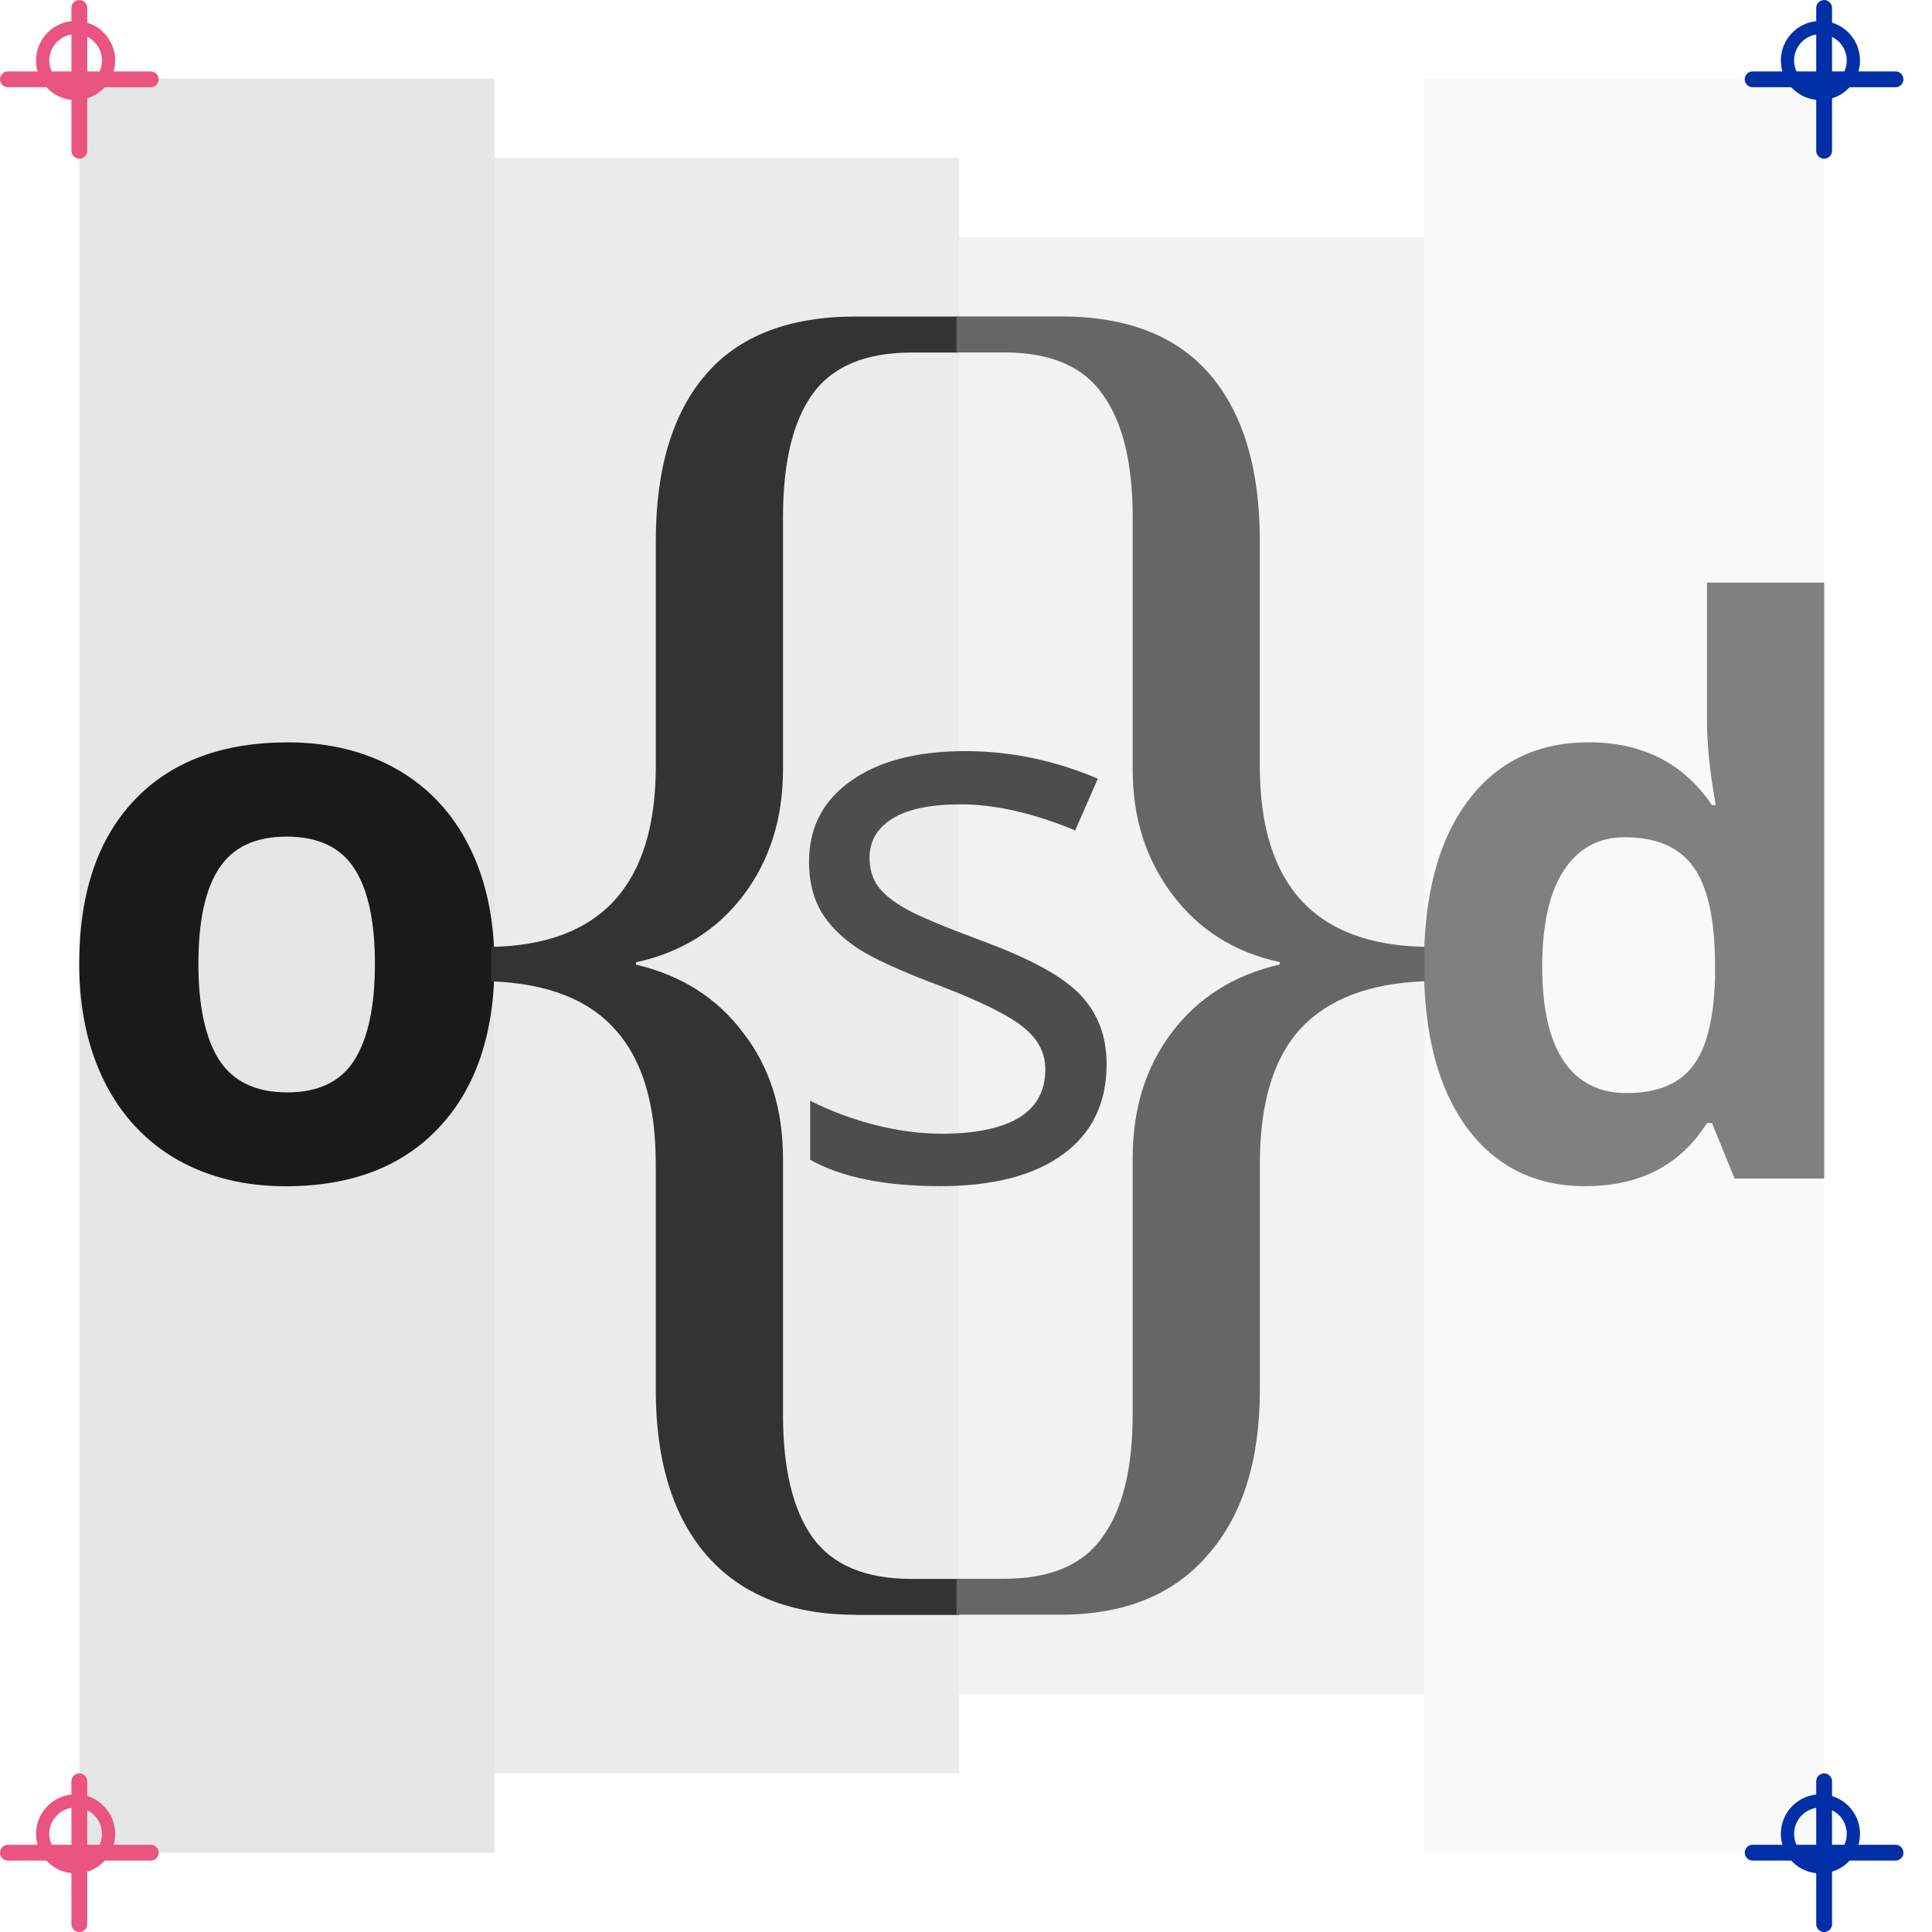 <?xml version="1.0" encoding="UTF-8" standalone="no"?>
<!-- Created with Inkscape (http://www.inkscape.org/) -->

<svg
   xmlns:osb="http://www.openswatchbook.org/uri/2009/osb"
   xmlns:dc="http://purl.org/dc/elements/1.1/"
   xmlns:cc="http://creativecommons.org/ns#"
   xmlns:rdf="http://www.w3.org/1999/02/22-rdf-syntax-ns#"
   xmlns:svg="http://www.w3.org/2000/svg"
   xmlns="http://www.w3.org/2000/svg"
   xmlns:xlink="http://www.w3.org/1999/xlink"
   xmlns:sodipodi="http://sodipodi.sourceforge.net/DTD/sodipodi-0.dtd"
   xmlns:inkscape="http://www.inkscape.org/namespaces/inkscape"
   width="36"
   height="36"
   id="svg2"
   version="1.1"
   inkscape:version="0.48.2 r9819"
   sodipodi:docname="o{s}d_logo.svg">
  <defs
     id="defs4">
    <linearGradient
       id="linearGradient4444"
       osb:paint="solid">
      <stop
         style="stop-color:#002fa7;stop-opacity:1;"
         offset="0"
         id="stop4446" />
    </linearGradient>
    <linearGradient
       inkscape:collect="always"
       xlink:href="#linearGradient4444"
       id="linearGradient4448"
       x1="1481.61"
       y1="393.595"
       x2="3401.61"
       y2="393.595"
       gradientUnits="userSpaceOnUse" />
    <linearGradient
       inkscape:collect="always"
       xlink:href="#linearGradient4444"
       id="linearGradient4452"
       gradientUnits="userSpaceOnUse"
       x1="1481.61"
       y1="393.595"
       x2="3401.61"
       y2="393.595"
       gradientTransform="translate(-1761.612,2283.452)" />
  </defs>
  <sodipodi:namedview
     id="base"
     pagecolor="#ffffff"
     bordercolor="#666666"
     borderopacity="1.0"
     inkscape:pageopacity="0.0"
     inkscape:pageshadow="2"
     inkscape:zoom="20.48"
     inkscape:cx="18.106316"
     inkscape:cy="19.422648"
     inkscape:document-units="px"
     inkscape:current-layer="layer10"
     showgrid="false"
     inkscape:window-width="1440"
     inkscape:window-height="852"
     inkscape:window-x="0"
     inkscape:window-y="0"
     inkscape:window-maximized="1" />
  <g
     inkscape:groupmode="layer"
     id="layer10"
     inkscape:label="didascalie"
     style="display:inline"
     transform="translate(0,-1016.362)" />
  <g
     inkscape:groupmode="layer"
     id="layer2"
     inkscape:label="margine"
     style="display:inline"
     transform="translate(0,-1016.362)" />
  <g
     inkscape:groupmode="layer"
     id="layer3"
     inkscape:label="sfondo"
     style="display:inline"
     transform="translate(0,-1016.362)" />
  <g
     inkscape:groupmode="layer"
     id="layer4"
     inkscape:label="open"
     sodipodi:insensitive="true"
     style="display:none"
     transform="translate(0,-1016.362)" />
  <g
     inkscape:groupmode="layer"
     id="layer5"
     inkscape:label="sensors"
     sodipodi:insensitive="true"
     style="display:none"
     transform="translate(0,-1016.362)" />
  <g
     inkscape:groupmode="layer"
     id="layer6"
     inkscape:label="data"
     sodipodi:insensitive="true"
     style="display:none"
     transform="translate(0,-1016.362)" />
  <g
     inkscape:groupmode="layer"
     id="layer7"
     inkscape:label="graffe"
     sodipodi:insensitive="true"
     style="display:none"
     transform="translate(0,-1016.362)">
    <path
       inkscape:connector-curvature="0"
       id="path3004"
       style="font-size:32px;font-style:normal;font-variant:normal;font-weight:normal;font-stretch:normal;text-align:start;line-height:125%;letter-spacing:0px;word-spacing:0px;writing-mode:lr-tb;text-anchor:start;fill:#000000;fill-opacity:1;stroke:none;font-family:Liberation Serif;-inkscape-font-specification:Liberation Serif"
       d="m 209.183,686.286 c -1.312,-1e-5 -2.323,-0.401 -3.031,-1.203 -0.698,-0.802 -1.047,-1.932 -1.047,-3.391 l 0,-4.609 c -1e-5,-1.219 -0.276,-2.13 -0.828,-2.734 -0.542,-0.615 -1.385,-0.943 -2.531,-0.984 l 0,-0.703 c 2.24,-0.042 3.359,-1.271 3.359,-3.688 l 0,-4.594 c -1e-5,-1.469 0.339,-2.599 1.016,-3.391 0.677,-0.792 1.698,-1.187 3.062,-1.188 l 2.109,0 0,0.734 -0.969,0 c -0.948,2e-5 -1.625,0.286 -2.031,0.859 -0.396,0.563 -0.594,1.396 -0.594,2.5 l 0,5.156 c -1e-5,0.99 -0.271,1.844 -0.812,2.562 -0.542,0.708 -1.271,1.161 -2.188,1.359 l 0,0.047 c 0.927,0.219 1.656,0.682 2.188,1.391 0.542,0.698 0.812,1.552 0.812,2.562 l 0,5.219 c -1e-5,1.104 0.198,1.937 0.594,2.5 0.406,0.573 1.083,0.859 2.031,0.859 l 0.969,0 0,0.734 -2.109,0" />
    <path
       inkscape:connector-curvature="0"
       id="path3006"
       style="font-size:32px;font-style:normal;font-variant:normal;font-weight:normal;font-stretch:normal;text-align:start;line-height:125%;letter-spacing:0px;word-spacing:0px;writing-mode:lr-tb;text-anchor:start;fill:#000000;fill-opacity:1;stroke:none;font-family:Liberation Serif;-inkscape-font-specification:Liberation Serif"
       d="m 217.121,686.286 0,-0.734 0.969,0 c 0.948,0 1.62,-0.286 2.016,-0.859 0.406,-0.563 0.609,-1.396 0.609,-2.5 l 0,-5.219 c 0,-1.01 0.266,-1.865 0.797,-2.562 0.531,-0.708 1.266,-1.172 2.203,-1.391 l 0,-0.047 c -0.917,-0.198 -1.646,-0.656 -2.188,-1.375 -0.542,-0.719 -0.812,-1.568 -0.812,-2.547 l 0,-5.156 c 0,-1.104 -0.203,-1.937 -0.609,-2.5 -0.396,-0.573 -1.068,-0.859 -2.016,-0.859 l -0.969,0 0,-0.734 2.125,0 c 1.354,2e-5 2.37,0.396 3.047,1.188 0.677,0.792 1.016,1.922 1.016,3.391 l 0,4.594 c 0,2.417 1.12,3.646 3.359,3.688 l 0,0.703 c -1.125,0.042 -1.969,0.365 -2.531,0.969 -0.552,0.604 -0.828,1.521 -0.828,2.75 l 0,4.609 c 0,1.448 -0.354,2.573 -1.062,3.375 -0.698,0.812 -1.698,1.219 -3,1.219 l -2.125,0" />
  </g>
  <g
     inkscape:label="scritta"
     inkscape:groupmode="layer"
     id="layer1"
     style="display:inline"
     transform="translate(0,-1016.362)" />
  <g
     inkscape:groupmode="layer"
     id="layer9"
     inkscape:label="rettangoli"
     style="display:inline"
     transform="translate(0,-1016.362)">
    <rect
       inkscape:export-ydpi="300"
       inkscape:export-xdpi="300"
       inkscape:export-filename="/Users/lucacorsato/Documents/o{s}d.png"
       ry="0"
       y="1017.826"
       x="26.532"
       height="33.059"
       width="7.457"
       id="rect4214"
       style="fill:#f9f9f9;fill-opacity:1;stroke:none;display:inline" />
    <rect
       inkscape:export-ydpi="300"
       inkscape:export-xdpi="300"
       inkscape:export-filename="/Users/lucacorsato/Documents/o{s}d.png"
       style="fill:#f2f2f2;fill-opacity:1;stroke:none;display:inline"
       id="rect4216"
       width="8.721"
       height="27.148"
       x="17.823"
       y="1020.781"
       ry="0" />
    <rect
       inkscape:export-ydpi="300"
       inkscape:export-xdpi="300"
       inkscape:export-filename="/Users/lucacorsato/Documents/o{s}d.png"
       ry="0"
       y="1019.303"
       x="9.151"
       height="30.103"
       width="8.721"
       id="rect4218"
       style="fill:#ececec;fill-opacity:1;stroke:none;display:inline" />
    <rect
       inkscape:export-ydpi="300"
       inkscape:export-xdpi="300"
       inkscape:export-filename="/Users/lucacorsato/Documents/o{s}d.png"
       style="fill:#e6e6e6;fill-opacity:1;stroke:none;display:inline"
       id="rect4220"
       width="7.736"
       height="33.059"
       x="1.478"
       y="1017.826"
       ry="0" />
  </g>
  <g
     inkscape:groupmode="layer"
     id="layer8"
     inkscape:label="crocette"
     style="display:inline"
     transform="translate(0,-1016.362)">
    <path
       inkscape:export-ydpi="300"
       inkscape:export-xdpi="300"
       inkscape:export-filename="/Users/lucacorsato/Documents/o{s}d.png"
       inkscape:connector-curvature="0"
       id="path4222"
       d="m 33.99,1016.51 0,2.661"
       style="fill:none;stroke:#002fa7;stroke-width:0.295;stroke-linecap:round;stroke-linejoin:miter;stroke-miterlimit:4;stroke-opacity:1;stroke-dasharray:none" />
    <path
       inkscape:export-ydpi="300"
       inkscape:export-xdpi="300"
       inkscape:export-filename="/Users/lucacorsato/Documents/o{s}d.png"
       style="fill:none;stroke:#002fa7;stroke-width:0.295;stroke-linecap:round;stroke-linejoin:miter;stroke-miterlimit:4;stroke-opacity:1;stroke-dasharray:none"
       d="m 32.659,1017.84 2.661,0"
       id="path4224"
       inkscape:connector-curvature="0" />
    <path
       inkscape:export-ydpi="300"
       inkscape:export-xdpi="300"
       inkscape:export-filename="/Users/lucacorsato/Documents/o{s}d.png"
       transform="matrix(0.247,0,0,0.247,-2.784,830.079)"
       d="m 151.089,758.747 c 0,1.373 -1.113,2.486 -2.486,2.486 -1.373,0 -2.486,-1.113 -2.486,-2.486 0,-1.373 1.113,-2.486 2.486,-2.486 1.373,0 2.486,1.113 2.486,2.486 z"
       sodipodi:ry="2.4859223"
       sodipodi:rx="2.4859223"
       sodipodi:cy="758.74713"
       sodipodi:cx="148.60291"
       id="path4226"
       style="fill:none;stroke:#002fa7;stroke-width:1;stroke-linecap:round;stroke-linejoin:round;stroke-miterlimit:4;stroke-opacity:1;stroke-dasharray:none;stroke-dashoffset:16.331"
       sodipodi:type="arc" />
    <path
       inkscape:export-ydpi="300"
       inkscape:export-xdpi="300"
       inkscape:export-filename="/Users/lucacorsato/Documents/o{s}d.png"
       style="fill:none;stroke:#ea5480;stroke-width:0.295;stroke-linecap:round;stroke-linejoin:miter;stroke-miterlimit:4;stroke-opacity:1;stroke-dasharray:none"
       d="m 1.478,1016.51 0,2.661"
       id="path4228"
       inkscape:connector-curvature="0" />
    <path
       inkscape:export-ydpi="300"
       inkscape:export-xdpi="300"
       inkscape:export-filename="/Users/lucacorsato/Documents/o{s}d.png"
       inkscape:connector-curvature="0"
       id="path4230"
       d="m 0.148,1017.84 2.661,0"
       style="fill:none;stroke:#ea5480;stroke-width:0.295;stroke-linecap:round;stroke-linejoin:miter;stroke-miterlimit:4;stroke-opacity:1;stroke-dasharray:none" />
    <path
       inkscape:export-ydpi="300"
       inkscape:export-xdpi="300"
       inkscape:export-filename="/Users/lucacorsato/Documents/o{s}d.png"
       sodipodi:type="arc"
       style="fill:none;stroke:#ea5480;stroke-width:1;stroke-linecap:round;stroke-linejoin:round;stroke-miterlimit:4;stroke-opacity:1;stroke-dasharray:none;stroke-dashoffset:16.331"
       id="path4232"
       sodipodi:cx="148.60291"
       sodipodi:cy="758.74713"
       sodipodi:rx="2.4859223"
       sodipodi:ry="2.4859223"
       d="m 151.089,758.747 c 0,1.373 -1.113,2.486 -2.486,2.486 -1.373,0 -2.486,-1.113 -2.486,-2.486 0,-1.373 1.113,-2.486 2.486,-2.486 1.373,0 2.486,1.113 2.486,2.486 z"
       transform="matrix(0.247,0,0,0.247,-35.296,830.079)" />
    <path
       inkscape:export-ydpi="300"
       inkscape:export-xdpi="300"
       inkscape:export-filename="/Users/lucacorsato/Documents/o{s}d.png"
       style="fill:none;stroke:#002fa7;stroke-width:0.295;stroke-linecap:round;stroke-linejoin:miter;stroke-miterlimit:4;stroke-opacity:1;stroke-dasharray:none"
       d="m 33.99,1049.554 0,2.661"
       id="path4234"
       inkscape:connector-curvature="0" />
    <path
       inkscape:export-ydpi="300"
       inkscape:export-xdpi="300"
       inkscape:export-filename="/Users/lucacorsato/Documents/o{s}d.png"
       inkscape:connector-curvature="0"
       id="path4236"
       d="m 32.659,1050.884 2.661,0"
       style="fill:none;stroke:#002fa7;stroke-width:0.295;stroke-linecap:round;stroke-linejoin:miter;stroke-miterlimit:4;stroke-opacity:1;stroke-dasharray:none" />
    <path
       inkscape:export-ydpi="300"
       inkscape:export-xdpi="300"
       inkscape:export-filename="/Users/lucacorsato/Documents/o{s}d.png"
       sodipodi:type="arc"
       style="fill:none;stroke:#002fa7;stroke-width:1;stroke-linecap:round;stroke-linejoin:round;stroke-miterlimit:4;stroke-opacity:1;stroke-dasharray:none;stroke-dashoffset:16.331"
       id="path4238"
       sodipodi:cx="148.60291"
       sodipodi:cy="758.74713"
       sodipodi:rx="2.4859223"
       sodipodi:ry="2.4859223"
       d="m 151.089,758.747 c 0,1.373 -1.113,2.486 -2.486,2.486 -1.373,0 -2.486,-1.113 -2.486,-2.486 0,-1.373 1.113,-2.486 2.486,-2.486 1.373,0 2.486,1.113 2.486,2.486 z"
       transform="matrix(0.247,0,0,0.247,-2.784,863.123)" />
    <path
       inkscape:export-ydpi="300"
       inkscape:export-xdpi="300"
       inkscape:export-filename="/Users/lucacorsato/Documents/o{s}d.png"
       inkscape:connector-curvature="0"
       id="path4240"
       d="m 1.478,1049.554 0,2.661"
       style="fill:none;stroke:#ea5480;stroke-width:0.295;stroke-linecap:round;stroke-linejoin:miter;stroke-miterlimit:4;stroke-opacity:1;stroke-dasharray:none" />
    <path
       inkscape:export-ydpi="300"
       inkscape:export-xdpi="300"
       inkscape:export-filename="/Users/lucacorsato/Documents/o{s}d.png"
       style="fill:none;stroke:#ea5480;stroke-width:0.295;stroke-linecap:round;stroke-linejoin:miter;stroke-miterlimit:4;stroke-opacity:1;stroke-dasharray:none"
       d="m 0.148,1050.884 2.661,0"
       id="path4242"
       inkscape:connector-curvature="0" />
    <path
       inkscape:export-ydpi="300"
       inkscape:export-xdpi="300"
       inkscape:export-filename="/Users/lucacorsato/Documents/o{s}d.png"
       transform="matrix(0.247,0,0,0.247,-35.296,863.123)"
       d="m 151.089,758.747 c 0,1.373 -1.113,2.486 -2.486,2.486 -1.373,0 -2.486,-1.113 -2.486,-2.486 0,-1.373 1.113,-2.486 2.486,-2.486 1.373,0 2.486,1.113 2.486,2.486 z"
       sodipodi:ry="2.4859223"
       sodipodi:rx="2.4859223"
       sodipodi:cy="758.74713"
       sodipodi:cx="148.60291"
       id="path4244"
       style="fill:none;stroke:#ea5480;stroke-width:1;stroke-linecap:round;stroke-linejoin:round;stroke-miterlimit:4;stroke-opacity:1;stroke-dasharray:none;stroke-dashoffset:16.331"
       sodipodi:type="arc" />
  </g>
  <g
     inkscape:groupmode="layer"
     id="layer11"
     inkscape:label="logo"
     style="display:inline"
     transform="translate(0,-1016.362)">
    <path
       inkscape:export-ydpi="300"
       inkscape:export-xdpi="300"
       inkscape:export-filename="/Users/lucacorsato/Documents/o{s}d.png"
       d="m 3.697,1034.319 c 0,0.79 0.128,1.387 0.385,1.791 0.262,0.404 0.685,0.607 1.27,0.607 0.58,0 0.997,-0.2 1.249,-0.599 0.257,-0.404 0.385,-1.004 0.385,-1.798 0,-0.79 -0.128,-1.382 -0.385,-1.777 -0.257,-0.395 -0.678,-0.592 -1.263,-0.592 -0.58,0 -0.999,0.198 -1.256,0.592 -0.257,0.39 -0.385,0.982 -0.385,1.777 m 5.516,0 c -1.5e-5,1.299 -0.343,2.314 -1.028,3.047 -0.685,0.733 -1.639,1.099 -2.862,1.099 -0.766,0 -1.442,-0.167 -2.027,-0.499 -0.585,-0.338 -1.035,-0.821 -1.349,-1.449 -0.314,-0.628 -0.471,-1.361 -0.471,-2.198 0,-1.304 0.34,-2.317 1.02,-3.04 0.68,-0.723 1.637,-1.085 2.869,-1.085 0.766,0 1.442,0.167 2.027,0.499 0.585,0.333 1.035,0.811 1.349,1.435 0.314,0.623 0.471,1.353 0.471,2.191"
       style="font-size:28px;font-style:normal;font-variant:normal;font-weight:bold;font-stretch:normal;text-align:start;line-height:125%;letter-spacing:0px;word-spacing:0px;writing-mode:lr-tb;text-anchor:start;fill:#1a1a1a;fill-opacity:1;stroke:none;display:inline;font-family:Open Sans;-inkscape-font-specification:Open Sans Bold"
       id="path4246"
       inkscape:connector-curvature="0" />
    <path
       inkscape:export-ydpi="300"
       inkscape:export-xdpi="300"
       inkscape:export-filename="/Users/lucacorsato/Documents/o{s}d.png"
       inkscape:connector-curvature="0"
       id="path4248"
       style="font-size:28px;font-style:normal;font-variant:normal;font-weight:normal;font-stretch:normal;text-align:start;line-height:125%;letter-spacing:0px;word-spacing:0px;writing-mode:lr-tb;text-anchor:start;fill:#4d4d4d;fill-opacity:1;stroke:none;display:inline;font-family:Open Sans;-inkscape-font-specification:Open Sans"
       d="m 20.62,1036.188 c 0,0.728 -0.271,1.289 -0.814,1.684 -0.542,0.395 -1.304,0.592 -2.284,0.592 -1.037,0 -1.846,-0.164 -2.426,-0.492 l 0,-1.099 c 0.376,0.19 0.778,0.34 1.206,0.45 0.433,0.11 0.849,0.164 1.249,0.164 0.618,0 1.094,-0.098 1.427,-0.292 0.333,-0.2 0.5,-0.502 0.5,-0.906 0,-0.304 -0.133,-0.564 -0.4,-0.778 -0.262,-0.219 -0.775,-0.476 -1.541,-0.771 -0.728,-0.271 -1.246,-0.507 -1.556,-0.707 -0.304,-0.205 -0.533,-0.435 -0.685,-0.692 -0.147,-0.257 -0.221,-0.564 -0.221,-0.92 0,-0.637 0.259,-1.139 0.778,-1.506 0.519,-0.371 1.23,-0.557 2.134,-0.557 0.842,0 1.665,0.171 2.469,0.514 l -0.421,0.963 c -0.785,-0.324 -1.496,-0.485 -2.134,-0.485 -0.561,0 -0.985,0.088 -1.27,0.264 -0.285,0.176 -0.428,0.419 -0.428,0.728 0,0.209 0.052,0.388 0.157,0.535 0.109,0.147 0.283,0.288 0.521,0.421 0.238,0.134 0.695,0.326 1.37,0.578 0.928,0.338 1.553,0.678 1.877,1.021 0.328,0.343 0.492,0.773 0.492,1.292" />
    <path
       inkscape:export-ydpi="300"
       inkscape:export-xdpi="300"
       inkscape:export-filename="/Users/lucacorsato/Documents/o{s}d.png"
       inkscape:connector-curvature="0"
       id="path4250"
       style="font-size:28px;font-style:normal;font-variant:normal;font-weight:bold;font-stretch:normal;text-align:start;line-height:125%;letter-spacing:0px;word-spacing:0px;writing-mode:lr-tb;text-anchor:start;fill:#808080;fill-opacity:1;stroke:none;display:inline;font-family:Open Sans;-inkscape-font-specification:Open Sans Bold"
       d="m 29.544,1038.465 c -0.937,0 -1.675,-0.364 -2.212,-1.092 -0.533,-0.728 -0.799,-1.736 -0.799,-3.026 0,-1.308 0.271,-2.326 0.814,-3.054 0.547,-0.733 1.299,-1.099 2.255,-1.099 1.004,0 1.77,0.39 2.298,1.17 l 0.071,0 c -0.109,-0.595 -0.164,-1.125 -0.164,-1.591 l 0,-2.555 2.184,0 0,11.104 -1.67,0 -0.421,-1.035 -0.093,0 c -0.495,0.785 -1.249,1.177 -2.262,1.177 m 0.764,-1.734 c 0.557,0 0.963,-0.162 1.22,-0.485 0.262,-0.324 0.404,-0.873 0.428,-1.649 l 0,-0.235 c 0,-0.856 -0.133,-1.47 -0.4,-1.841 -0.262,-0.371 -0.69,-0.557 -1.285,-0.557 -0.485,0 -0.864,0.207 -1.135,0.621 -0.266,0.409 -0.4,1.006 -0.4,1.791 0,0.785 0.136,1.375 0.407,1.77 0.271,0.39 0.659,0.585 1.163,0.585" />
    <path
       inkscape:export-ydpi="300"
       inkscape:export-xdpi="300"
       inkscape:export-filename="/Users/lucacorsato/Documents/o{s}d.png"
       d="m 15.944,1046.451 c -1.199,0 -2.122,-0.366 -2.769,-1.099 -0.638,-0.733 -0.956,-1.765 -0.956,-3.097 l 0,-4.21 c 0,-1.113 -0.252,-1.946 -0.756,-2.498 -0.495,-0.561 -1.265,-0.861 -2.312,-0.899 l 0,-0.642 c 2.046,-0.037 3.069,-1.161 3.069,-3.368 l 0,-4.196 c 0,-1.342 0.309,-2.374 0.928,-3.097 0.618,-0.723 1.551,-1.085 2.797,-1.085 l 1.927,0 0,0.671 -0.885,0 c -0.866,0 -1.484,0.262 -1.855,0.785 -0.362,0.514 -0.542,1.275 -0.542,2.284 l 0,4.71 c -1.5e-5,0.904 -0.247,1.684 -0.742,2.341 -0.495,0.647 -1.161,1.061 -1.998,1.242 l 0,0.043 c 0.847,0.2 1.513,0.623 1.998,1.27 0.495,0.637 0.742,1.418 0.742,2.341 l 0,4.767 c -1.5e-5,1.009 0.181,1.77 0.542,2.284 0.371,0.523 0.99,0.785 1.855,0.785 l 0.885,0 0,0.671 -1.927,0"
       style="font-size:56px;font-style:normal;font-variant:normal;font-weight:normal;font-stretch:normal;text-align:start;line-height:125%;letter-spacing:0px;word-spacing:0px;writing-mode:lr-tb;text-anchor:start;fill:#333333;fill-opacity:1;stroke:none;display:inline;font-family:Liberation Serif;-inkscape-font-specification:Liberation Serif"
       id="path4252"
       inkscape:connector-curvature="0" />
    <path
       inkscape:export-ydpi="300"
       inkscape:export-xdpi="300"
       inkscape:export-filename="/Users/lucacorsato/Documents/o{s}d.png"
       d="m 17.823,1046.451 0,-0.671 0.885,0 c 0.866,0 1.48,-0.262 1.841,-0.785 0.371,-0.514 0.557,-1.275 0.557,-2.284 l 0,-4.767 c 0,-0.923 0.243,-1.703 0.728,-2.341 0.485,-0.647 1.156,-1.07 2.012,-1.27 l 0,-0.043 c -0.837,-0.181 -1.503,-0.599 -1.998,-1.256 -0.495,-0.656 -0.742,-1.432 -0.742,-2.326 l 0,-4.71 c 0,-1.009 -0.186,-1.77 -0.557,-2.284 -0.362,-0.523 -0.975,-0.785 -1.841,-0.785 l -0.885,0 0,-0.671 1.941,0 c 1.237,2e-4 2.165,0.362 2.783,1.085 0.618,0.723 0.928,1.756 0.928,3.097 l 0,4.196 c -1.5e-5,2.207 1.023,3.33 3.069,3.368 l 0,0.642 c -1.028,0.038 -1.798,0.333 -2.312,0.885 -0.504,0.552 -0.756,1.389 -0.756,2.512 l 0,4.21 c -1.5e-5,1.323 -0.324,2.35 -0.971,3.083 -0.637,0.742 -1.551,1.113 -2.74,1.113 l -1.941,0"
       style="font-size:56px;font-style:normal;font-variant:normal;font-weight:normal;font-stretch:normal;text-align:start;line-height:125%;letter-spacing:0px;word-spacing:0px;writing-mode:lr-tb;text-anchor:start;fill:#666666;fill-opacity:1;stroke:none;display:inline;font-family:Liberation Serif;-inkscape-font-specification:Liberation Serif"
       id="path4254"
       inkscape:connector-curvature="0" />
  </g>
</svg>
